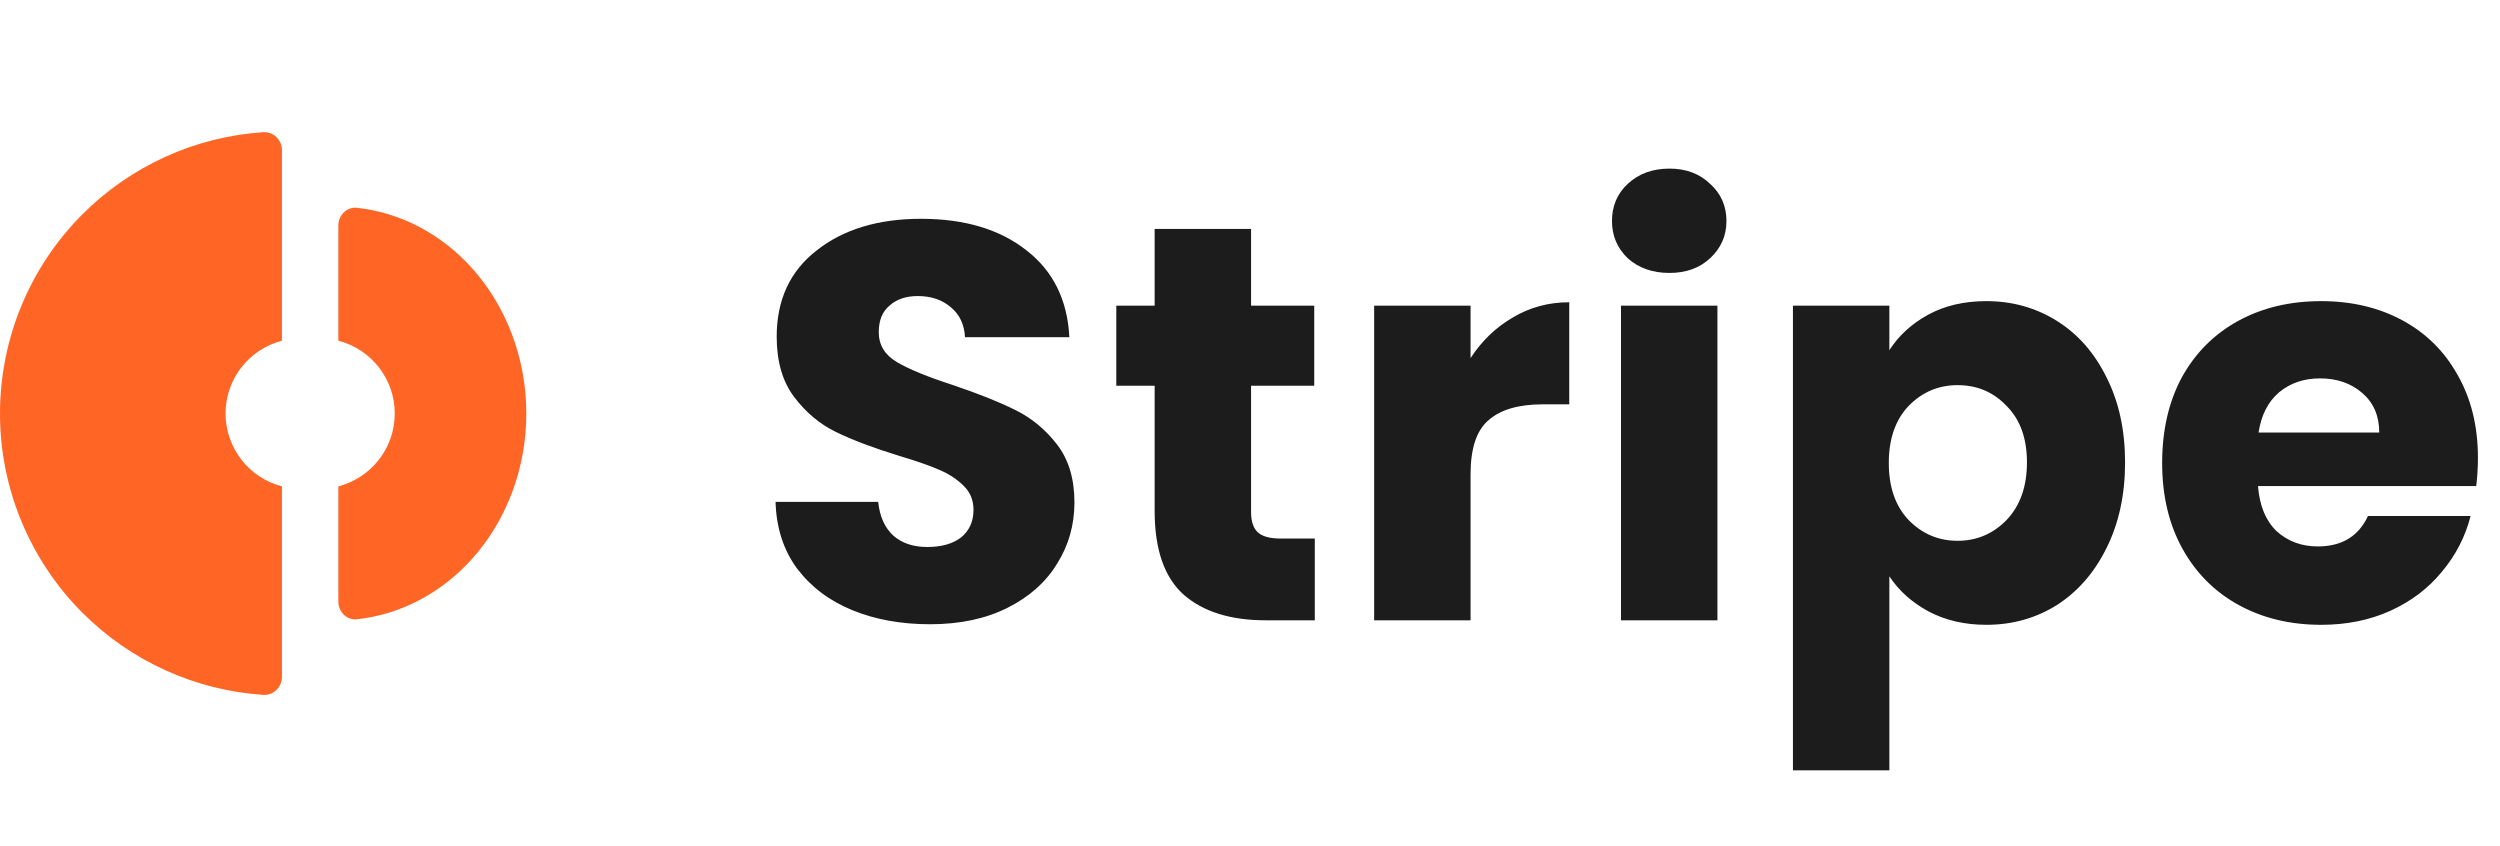 <svg width="133" height="45" viewBox="0 0 133 45" fill="none" xmlns="http://www.w3.org/2000/svg">
<path d="M49.48 33.21C47.94 33.21 46.56 32.96 45.34 32.46C44.12 31.96 43.14 31.22 42.4 30.24C41.68 29.26 41.3 28.08 41.26 26.7H46.72C46.8 27.48 47.07 28.08 47.53 28.5C47.99 28.9 48.59 29.1 49.33 29.1C50.09 29.1 50.69 28.93 51.13 28.59C51.57 28.23 51.79 27.74 51.79 27.12C51.79 26.6 51.61 26.17 51.25 25.83C50.91 25.49 50.48 25.21 49.96 24.99C49.46 24.77 48.74 24.52 47.8 24.24C46.44 23.82 45.33 23.4 44.47 22.98C43.61 22.56 42.87 21.94 42.25 21.12C41.63 20.3 41.32 19.23 41.32 17.91C41.32 15.95 42.03 14.42 43.45 13.32C44.87 12.2 46.72 11.64 49 11.64C51.32 11.64 53.19 12.2 54.61 13.32C56.03 14.42 56.79 15.96 56.89 17.94H51.34C51.3 17.26 51.05 16.73 50.59 16.35C50.13 15.95 49.54 15.75 48.82 15.75C48.2 15.75 47.7 15.92 47.32 16.26C46.94 16.58 46.75 17.05 46.75 17.67C46.75 18.35 47.07 18.88 47.71 19.26C48.35 19.64 49.35 20.05 50.71 20.49C52.07 20.95 53.17 21.39 54.01 21.81C54.87 22.23 55.61 22.84 56.23 23.64C56.85 24.44 57.16 25.47 57.16 26.73C57.16 27.93 56.85 29.02 56.23 30C55.63 30.98 54.75 31.76 53.59 32.34C52.43 32.92 51.06 33.21 49.48 33.21ZM69.947 28.65V33H67.337C65.477 33 64.027 32.55 62.987 31.65C61.947 30.73 61.427 29.24 61.427 27.18V20.52H59.387V16.26H61.427V12.18H66.557V16.26H69.917V20.52H66.557V27.24C66.557 27.74 66.677 28.1 66.917 28.32C67.157 28.54 67.557 28.65 68.117 28.65H69.947ZM78.234 19.05C78.835 18.13 79.585 17.41 80.484 16.89C81.385 16.35 82.385 16.08 83.484 16.08V21.51H82.075C80.794 21.51 79.835 21.79 79.195 22.35C78.555 22.89 78.234 23.85 78.234 25.23V33H73.105V16.26H78.234V19.05ZM88.817 14.52C87.917 14.52 87.177 14.26 86.597 13.74C86.037 13.2 85.757 12.54 85.757 11.76C85.757 10.96 86.037 10.3 86.597 9.78C87.177 9.24 87.917 8.97 88.817 8.97C89.697 8.97 90.417 9.24 90.977 9.78C91.557 10.3 91.847 10.96 91.847 11.76C91.847 12.54 91.557 13.2 90.977 13.74C90.417 14.26 89.697 14.52 88.817 14.52ZM91.367 16.26V33H86.237V16.26H91.367ZM100.514 18.63C101.014 17.85 101.704 17.22 102.584 16.74C103.464 16.26 104.494 16.02 105.674 16.02C107.054 16.02 108.304 16.37 109.424 17.07C110.544 17.77 111.424 18.77 112.064 20.07C112.724 21.37 113.054 22.88 113.054 24.6C113.054 26.32 112.724 27.84 112.064 29.16C111.424 30.46 110.544 31.47 109.424 32.19C108.304 32.89 107.054 33.24 105.674 33.24C104.514 33.24 103.484 33 102.584 32.52C101.704 32.04 101.014 31.42 100.514 30.66V40.98H95.384V16.26H100.514V18.63ZM107.834 24.6C107.834 23.32 107.474 22.32 106.754 21.6C106.054 20.86 105.184 20.49 104.144 20.49C103.124 20.49 102.254 20.86 101.534 21.6C100.834 22.34 100.484 23.35 100.484 24.63C100.484 25.91 100.834 26.92 101.534 27.66C102.254 28.4 103.124 28.77 104.144 28.77C105.164 28.77 106.034 28.4 106.754 27.66C107.474 26.9 107.834 25.88 107.834 24.6ZM131.826 24.36C131.826 24.84 131.796 25.34 131.736 25.86H120.126C120.206 26.9 120.536 27.7 121.116 28.26C121.716 28.8 122.446 29.07 123.306 29.07C124.586 29.07 125.476 28.53 125.976 27.45H131.436C131.156 28.55 130.646 29.54 129.906 30.42C129.186 31.3 128.276 31.99 127.176 32.49C126.076 32.99 124.846 33.24 123.486 33.24C121.846 33.24 120.386 32.89 119.106 32.19C117.826 31.49 116.826 30.49 116.106 29.19C115.386 27.89 115.026 26.37 115.026 24.63C115.026 22.89 115.376 21.37 116.076 20.07C116.796 18.77 117.796 17.77 119.076 17.07C120.356 16.37 121.826 16.02 123.486 16.02C125.106 16.02 126.546 16.36 127.806 17.04C129.066 17.72 130.046 18.69 130.746 19.95C131.466 21.21 131.826 22.68 131.826 24.36ZM126.576 23.01C126.576 22.13 126.276 21.43 125.676 20.91C125.076 20.39 124.326 20.13 123.426 20.13C122.566 20.13 121.836 20.38 121.236 20.88C120.656 21.38 120.296 22.09 120.156 23.01H126.576Z" fill="#1C1C1C"/>
<path d="M15 8C15 7.448 14.552 6.997 14.001 7.033C10.387 7.274 6.97 8.817 4.393 11.393C1.58 14.206 0 18.022 0 22C0 25.978 1.58 29.794 4.393 32.607C6.97 35.183 10.387 36.726 14.001 36.967C14.552 37.004 15 36.552 15 36V25.874C13.275 25.43 12 23.864 12 22C12 20.136 13.275 18.57 15 18.126V8Z" fill="#FF6525"/>
<path d="M18 25.874C19.725 25.43 21 23.864 21 22C21 20.136 19.725 18.57 18 18.126V12C18 11.448 18.449 10.994 18.998 11.055C21.284 11.307 23.432 12.419 25.071 14.222C26.946 16.285 28 19.083 28 22C28 24.917 26.946 27.715 25.071 29.778C23.432 31.581 21.284 32.693 18.998 32.945C18.449 33.006 18 32.552 18 32V25.874Z" fill="#FF6525"/>
</svg>
